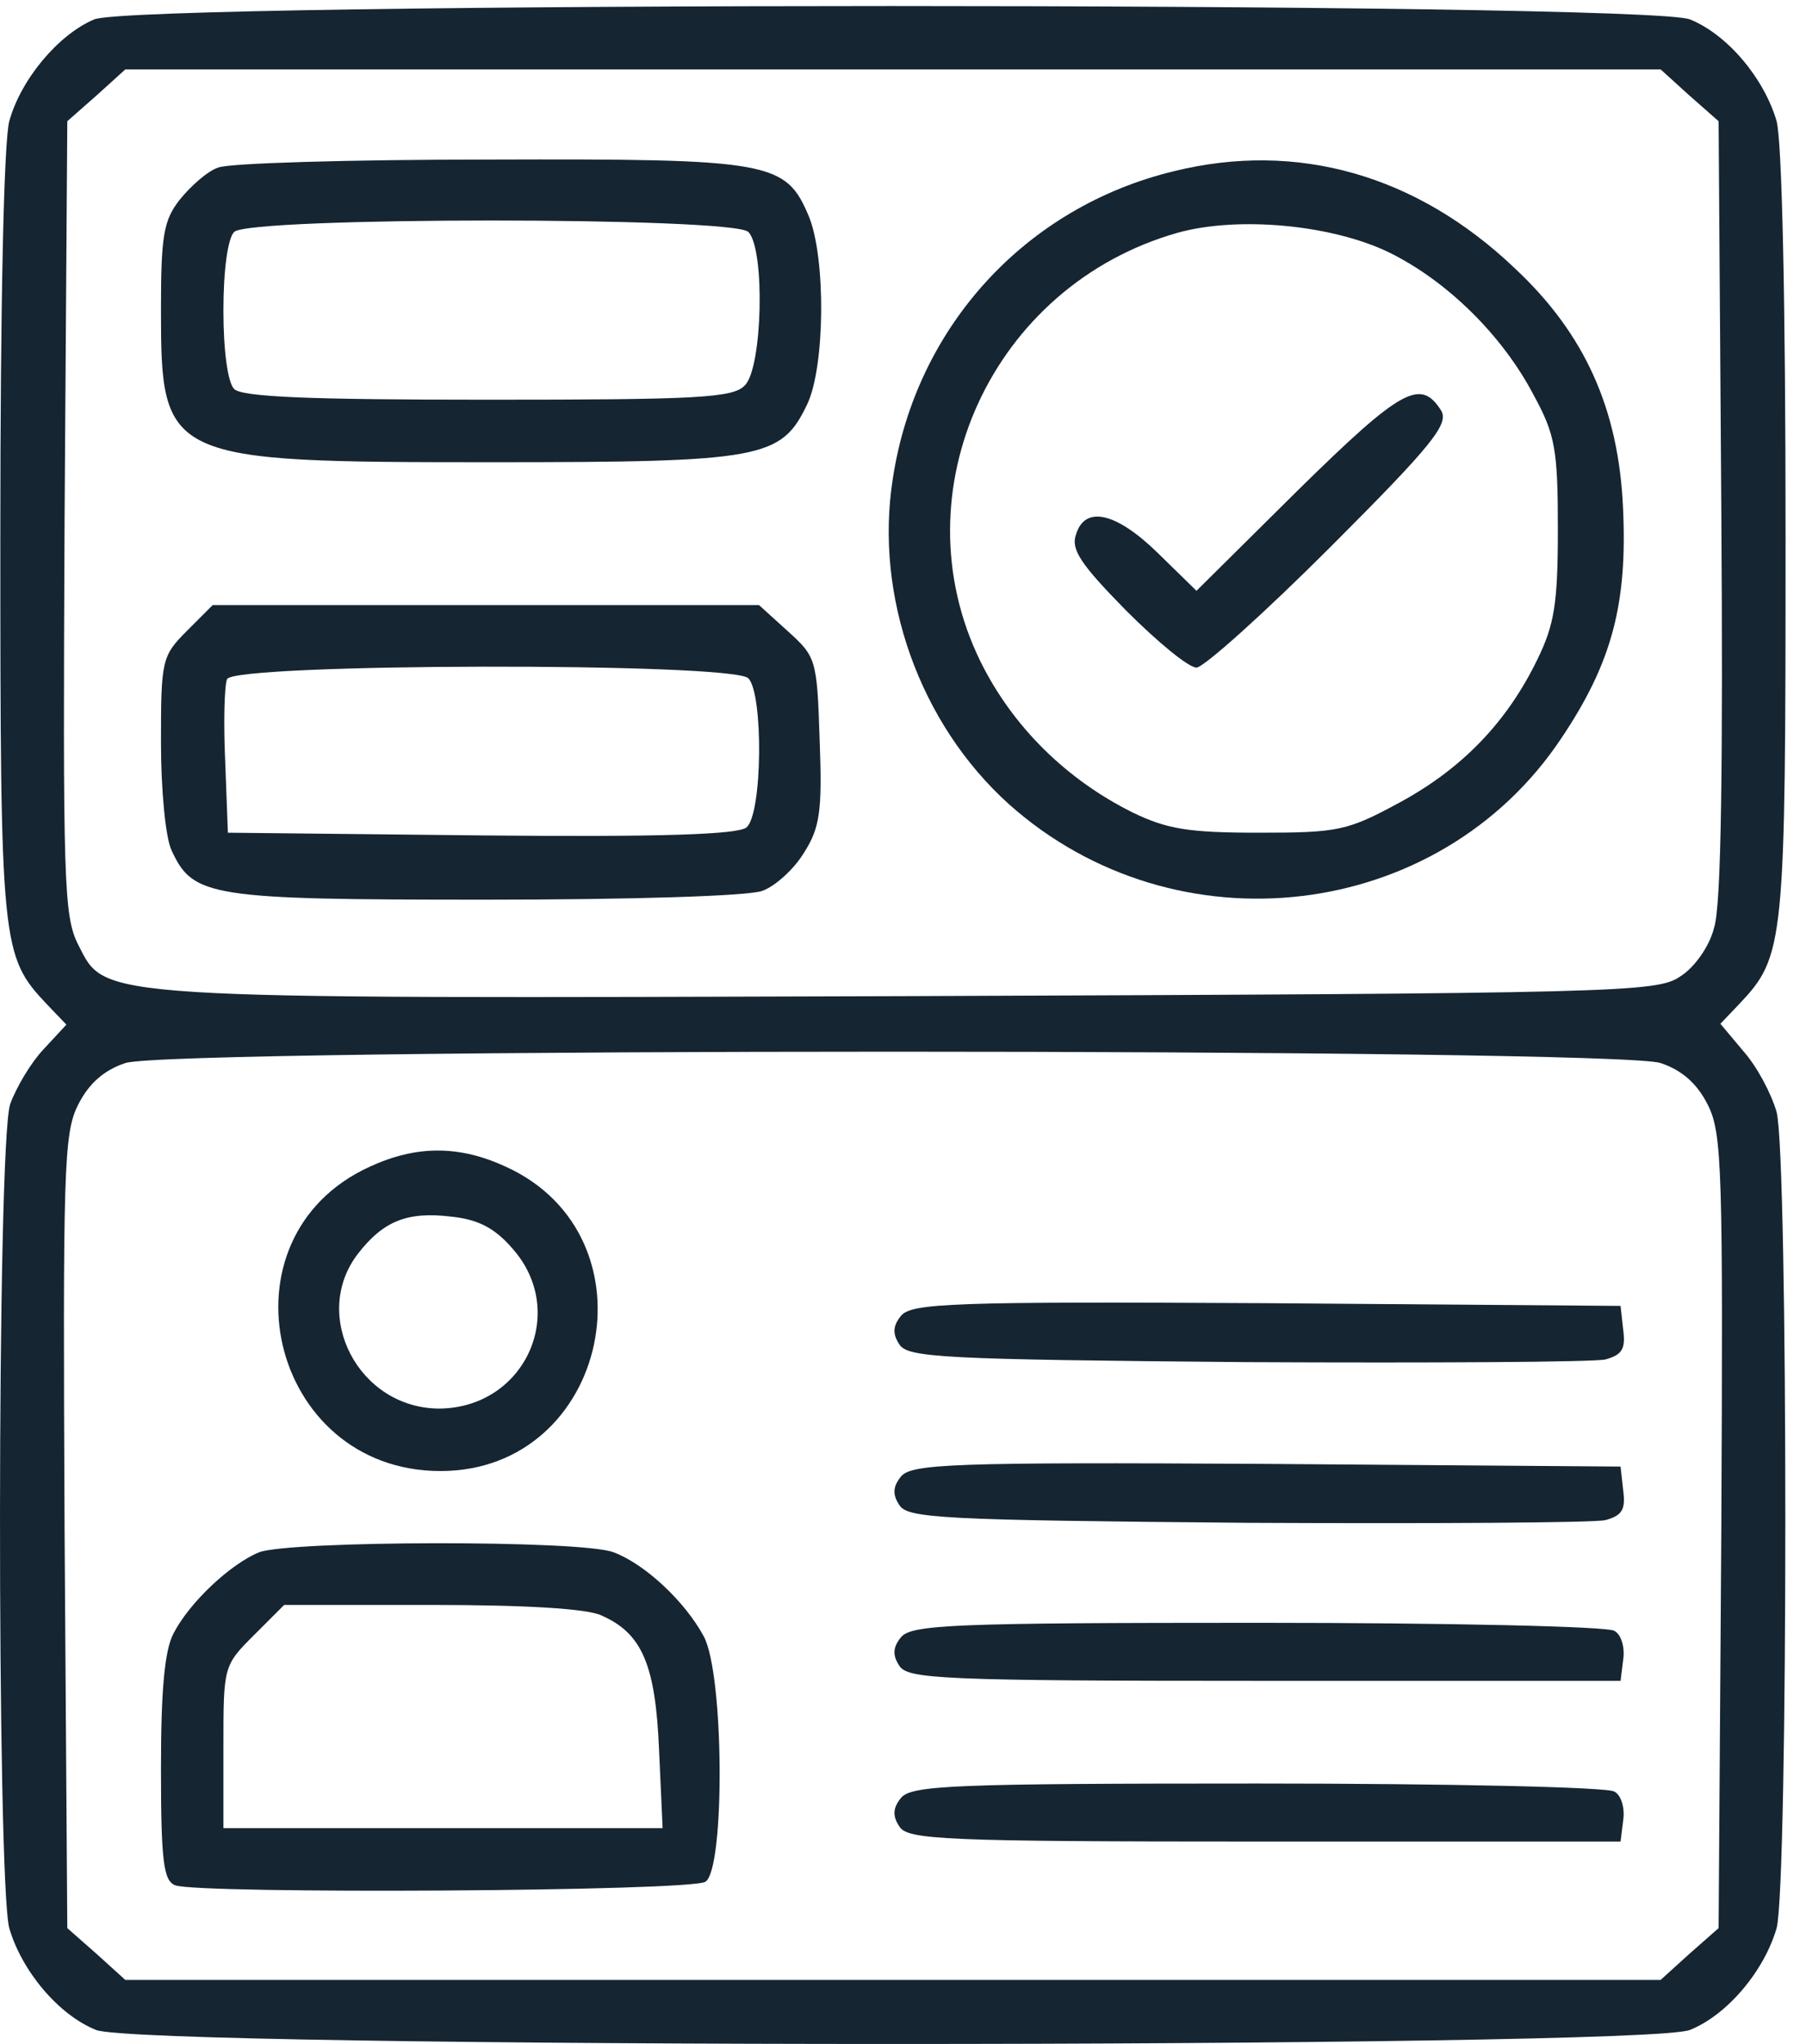 <svg width="38" height="43" viewBox="0 0 38 43" fill="none" xmlns="http://www.w3.org/2000/svg">
<path d="M1.979 0.409C1.228 0.728 0.439 1.667 0.195 2.55C0.082 2.982 0.007 6.325 0.007 11.283C0.007 19.904 0.026 20.11 0.984 21.125L1.397 21.556L0.909 22.082C0.646 22.364 0.345 22.871 0.214 23.228C-0.068 24.073 -0.068 39.568 0.195 40.563C0.458 41.465 1.228 42.385 2.017 42.704C2.918 43.099 34.659 43.099 35.56 42.704C36.349 42.385 37.119 41.465 37.382 40.563C37.626 39.624 37.626 24.336 37.382 23.397C37.27 23.003 36.969 22.439 36.687 22.12L36.199 21.538L36.593 21.125C37.551 20.11 37.57 19.885 37.57 11.283C37.57 6.325 37.495 2.982 37.382 2.55C37.119 1.648 36.349 0.728 35.56 0.409C34.678 0.033 2.824 0.033 1.979 0.409ZM35.542 2.005L36.161 2.55L36.218 10.701C36.255 16.054 36.218 19.059 36.068 19.509C35.974 19.904 35.654 20.355 35.354 20.542C34.865 20.88 34.095 20.899 19.145 20.956C1.773 21.012 2.242 21.031 1.641 19.866C1.341 19.265 1.322 18.533 1.359 10.889L1.416 2.55L2.035 2.005L2.637 1.46H18.789H34.941L35.542 2.005ZM34.941 22.364C35.391 22.514 35.711 22.796 35.936 23.247C36.236 23.848 36.255 24.58 36.218 32.224L36.161 40.563L35.542 41.108L34.941 41.653H18.789H2.637L2.035 41.108L1.416 40.563L1.359 32.224C1.322 24.58 1.341 23.848 1.641 23.247C1.866 22.796 2.186 22.514 2.637 22.364C3.576 22.045 34.002 22.045 34.941 22.364Z" fill="#152532"/>
<path d="M4.589 3.526C4.363 3.601 4.007 3.921 3.781 4.202C3.443 4.634 3.387 4.954 3.387 6.512C3.387 9.687 3.481 9.724 10.355 9.724C16.045 9.724 16.44 9.649 16.985 8.503C17.36 7.715 17.379 5.442 17.022 4.559C16.534 3.395 16.233 3.338 10.298 3.357C7.368 3.357 4.795 3.432 4.589 3.526ZM15.745 4.879C16.102 5.235 16.045 7.752 15.67 8.109C15.426 8.372 14.656 8.409 10.261 8.409C6.542 8.409 5.096 8.353 4.927 8.184C4.795 8.053 4.701 7.395 4.701 6.531C4.701 5.667 4.795 5.01 4.927 4.879C5.246 4.559 15.426 4.559 15.745 4.879Z" fill="#152532"/>
<path d="M24.703 3.601C21.585 4.353 19.275 6.869 18.787 10.062C18.392 12.541 19.35 15.227 21.229 16.918C24.741 20.054 30.281 19.397 32.854 15.528C33.925 13.931 34.244 12.692 34.15 10.682C34.056 8.597 33.343 7.02 31.878 5.649C29.812 3.677 27.295 2.963 24.703 3.601ZM29.229 5.311C30.45 5.912 31.615 7.057 32.272 8.316C32.723 9.142 32.779 9.461 32.779 11.133C32.779 12.71 32.704 13.142 32.347 13.875C31.709 15.19 30.769 16.166 29.455 16.88C28.347 17.481 28.159 17.518 26.487 17.518C25.003 17.518 24.553 17.443 23.82 17.087C22.43 16.392 21.304 15.284 20.628 13.912C18.881 10.344 20.872 6.005 24.778 4.897C26.055 4.541 28.027 4.728 29.229 5.311Z" fill="#152532"/>
<path d="M27.317 10.306L25.175 12.429L24.368 11.64C23.485 10.776 22.828 10.626 22.64 11.245C22.527 11.565 22.753 11.884 23.692 12.842C24.349 13.499 25.006 14.044 25.175 14.044C25.326 14.044 26.603 12.898 27.993 11.508C30.152 9.349 30.491 8.917 30.322 8.635C29.89 7.959 29.495 8.165 27.317 10.306Z" fill="#152532"/>
<path d="M3.931 13.274C3.405 13.8 3.387 13.894 3.387 15.622C3.387 16.598 3.481 17.631 3.612 17.894C4.063 18.871 4.42 18.927 10.223 18.927C13.247 18.927 15.783 18.852 16.045 18.739C16.308 18.645 16.703 18.289 16.909 17.951C17.247 17.425 17.304 17.087 17.247 15.584C17.191 13.856 17.172 13.819 16.571 13.274L15.97 12.729H10.223H4.476L3.931 13.274ZM15.745 14.269C16.064 14.589 16.045 17.124 15.707 17.406C15.538 17.556 13.904 17.612 10.129 17.575L4.795 17.518L4.739 16.035C4.701 15.208 4.72 14.438 4.777 14.288C4.908 13.95 15.407 13.931 15.745 14.269Z" fill="#152532"/>
<path d="M7.784 24.543C4.516 26.026 5.662 30.947 9.268 30.947C12.817 30.947 13.869 26.008 10.639 24.543C9.662 24.092 8.761 24.092 7.784 24.543ZM10.77 26.252C11.972 27.585 11.052 29.614 9.249 29.633C7.54 29.633 6.526 27.66 7.54 26.365C8.066 25.689 8.573 25.482 9.493 25.595C10.038 25.651 10.395 25.82 10.77 26.252Z" fill="#152532"/>
<path d="M18.96 27.679C18.791 27.886 18.772 28.055 18.922 28.28C19.091 28.562 19.824 28.6 26.228 28.656C30.135 28.675 33.534 28.656 33.778 28.6C34.116 28.506 34.21 28.393 34.154 27.98L34.098 27.473L26.66 27.416C20.03 27.379 19.185 27.416 18.96 27.679Z" fill="#152532"/>
<path d="M18.96 31.06C18.791 31.267 18.772 31.436 18.922 31.661C19.091 31.943 19.824 31.98 26.228 32.036C30.135 32.055 33.534 32.036 33.778 31.98C34.116 31.886 34.21 31.774 34.154 31.36L34.098 30.853L26.66 30.797C20.03 30.759 19.185 30.797 18.96 31.06Z" fill="#152532"/>
<path d="M5.453 32.656C4.852 32.9 3.988 33.708 3.65 34.365C3.462 34.722 3.387 35.567 3.387 37.201C3.387 39.173 3.443 39.568 3.687 39.662C4.176 39.849 14.543 39.793 14.843 39.587C15.257 39.324 15.238 35.211 14.806 34.422C14.411 33.689 13.566 32.9 12.909 32.656C12.233 32.393 6.091 32.412 5.453 32.656ZM12.665 33.99C13.51 34.365 13.792 35.023 13.867 36.807L13.942 38.46H9.322H4.701V36.751C4.701 35.06 4.701 35.041 5.34 34.403L5.979 33.764H9.096C11.031 33.764 12.383 33.84 12.665 33.99Z" fill="#152532"/>
<path d="M18.96 34.441C18.791 34.647 18.772 34.816 18.922 35.042C19.091 35.323 19.824 35.361 26.604 35.361H34.098L34.154 34.91C34.191 34.666 34.116 34.384 33.966 34.309C33.835 34.215 30.454 34.14 26.472 34.14C20.068 34.14 19.185 34.178 18.96 34.441Z" fill="#152532"/>
<path d="M18.96 37.821C18.791 38.028 18.772 38.197 18.922 38.422C19.091 38.704 19.824 38.742 26.604 38.742H34.098L34.154 38.291C34.191 38.047 34.116 37.765 33.966 37.69C33.835 37.596 30.454 37.521 26.472 37.521C20.068 37.521 19.185 37.558 18.96 37.821Z" fill="#152532"/>
</svg>
